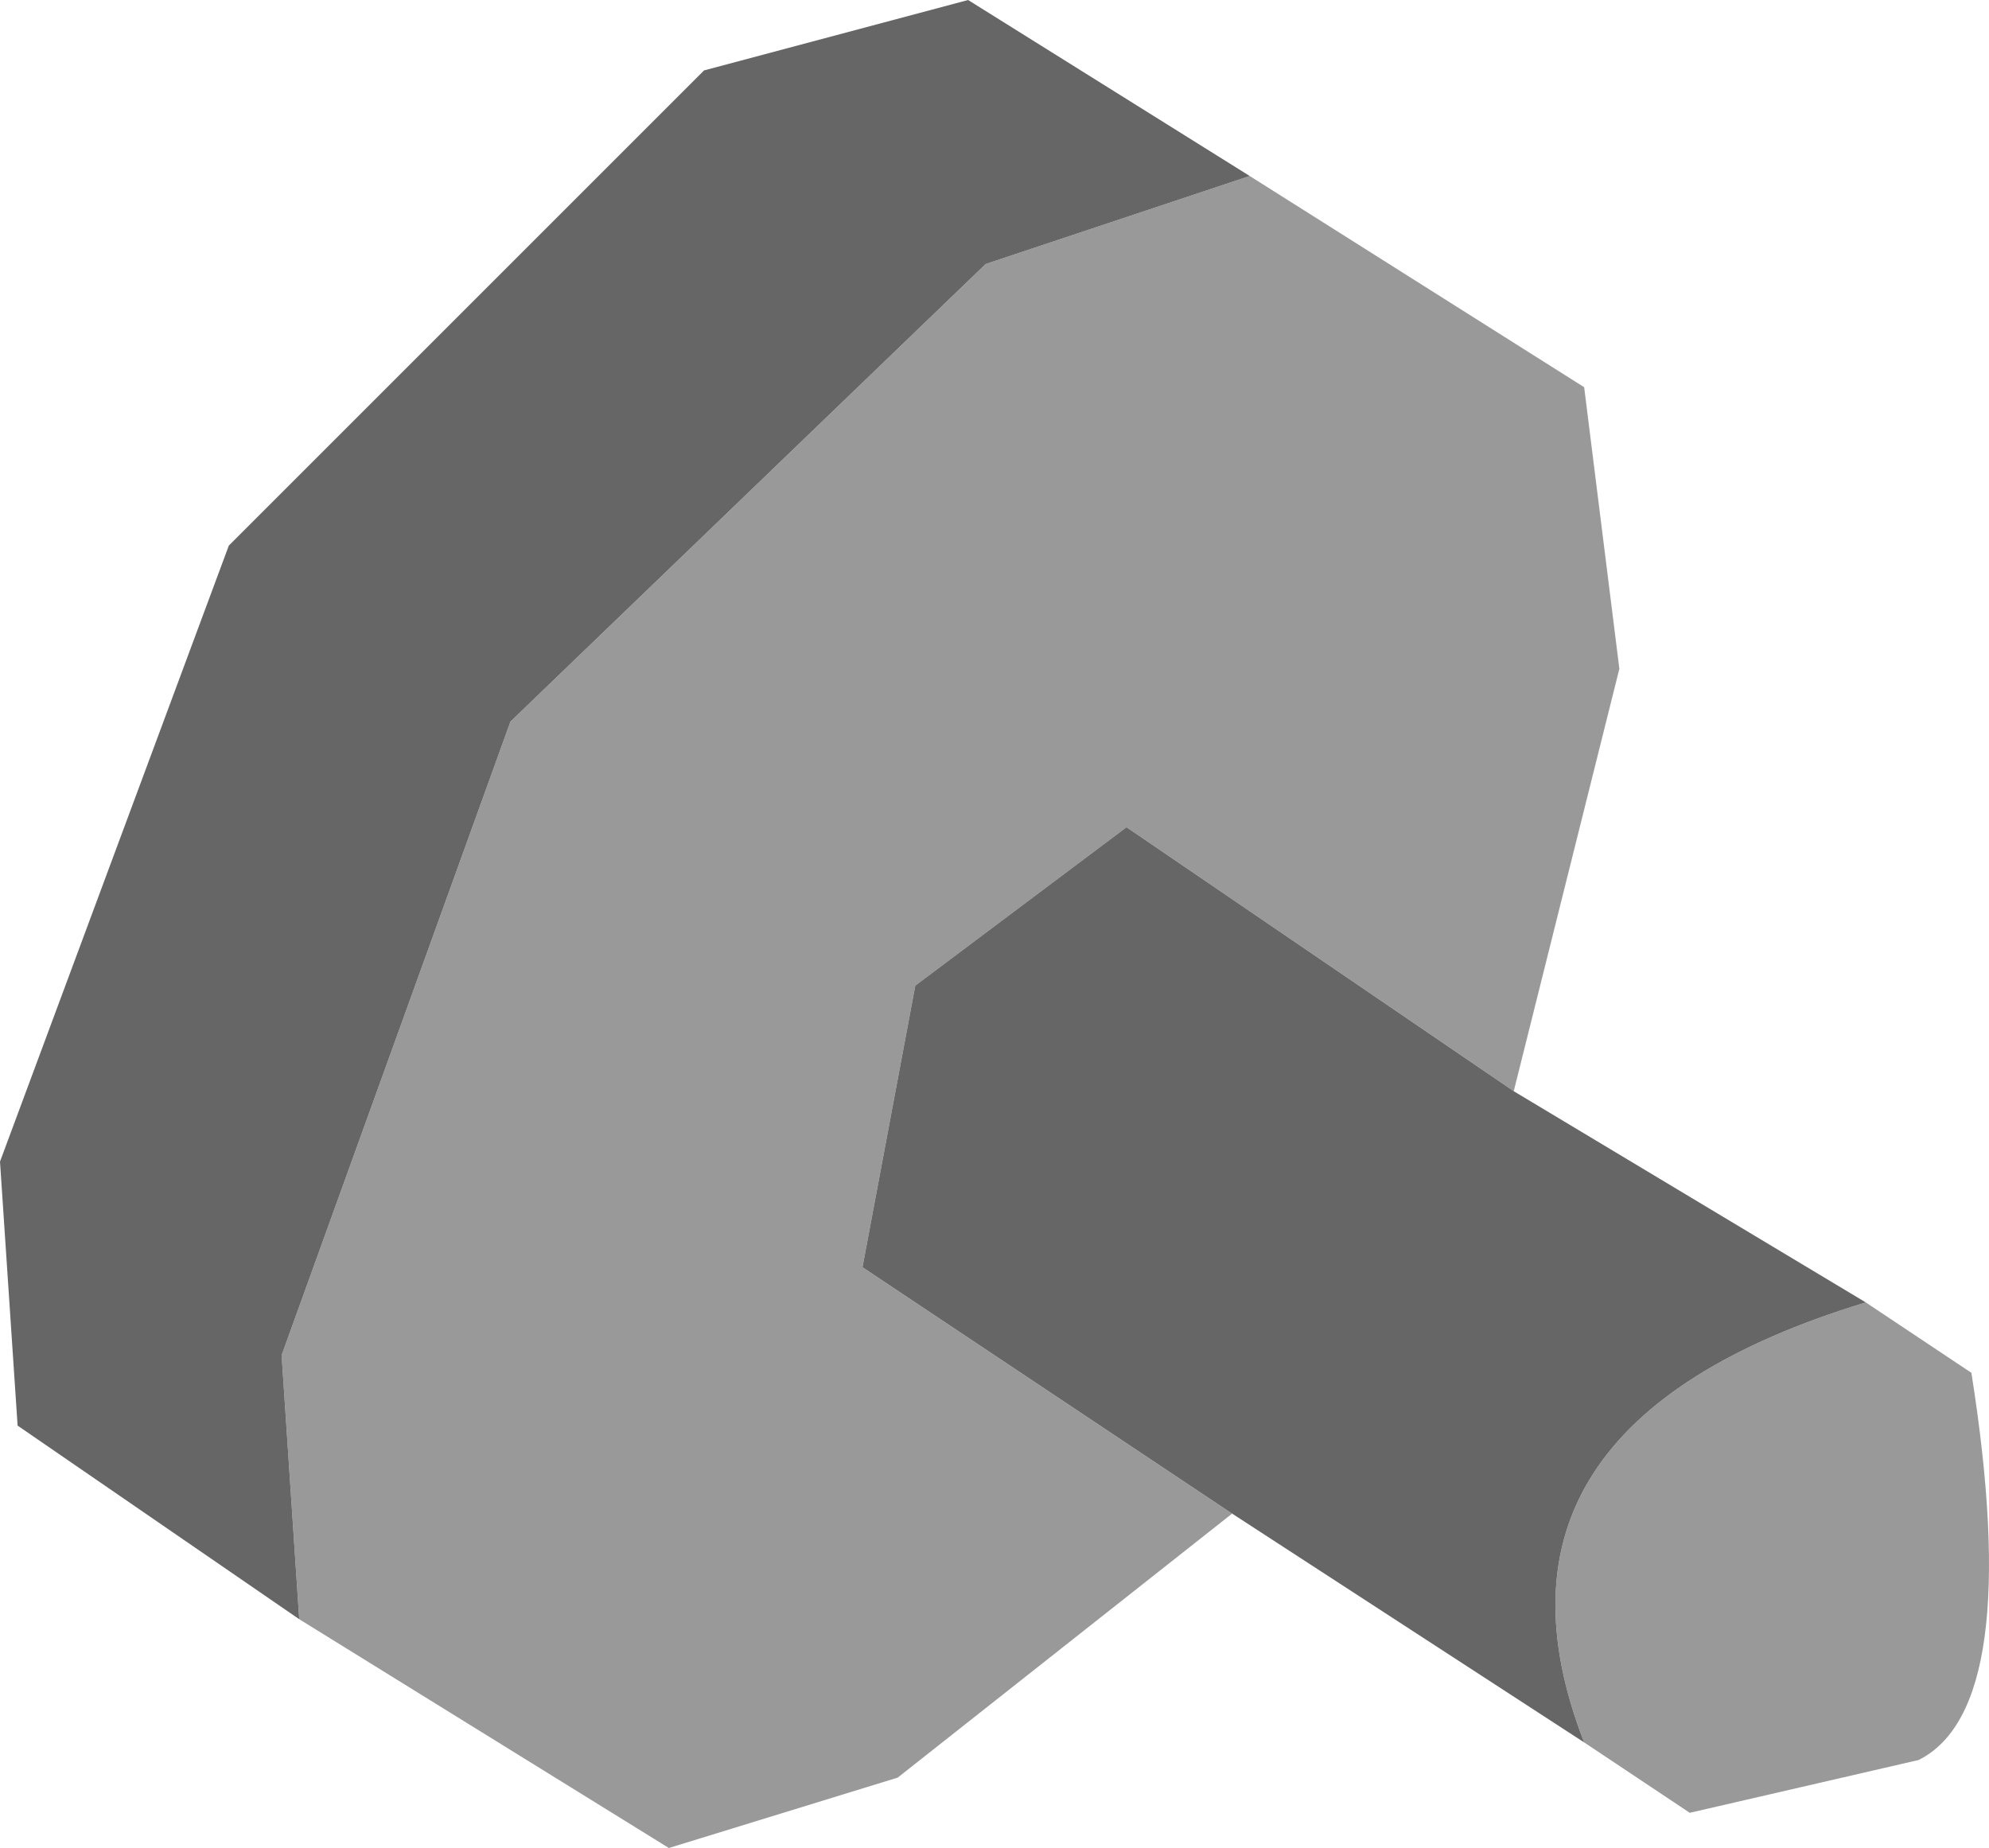 <?xml version="1.0" encoding="UTF-8" standalone="no"?>
<svg xmlns:ffdec="https://www.free-decompiler.com/flash" xmlns:xlink="http://www.w3.org/1999/xlink" ffdec:objectType="shape" height="5.25px" width="5.65px" xmlns="http://www.w3.org/2000/svg">
  <g transform="matrix(1.0, 0.0, 0.0, 1.0, 3.25, 3.35)">
    <path d="M0.3 -2.85 L1.25 -2.25 1.35 -1.45 1.05 -0.25 -0.05 -1.0 -0.65 -0.55 -0.8 0.25 0.25 0.95 -0.7 1.7 -1.35 1.9 -2.4 1.25 -2.45 0.5 -1.8 -1.3 -0.45 -2.6 0.3 -2.85 M2.05 0.35 L2.35 0.55 Q2.5 1.5 2.2 1.65 L1.55 1.8 1.25 1.6 Q0.9 0.7 2.05 0.35" fill="#999999" fill-rule="evenodd" stroke="none"/>
    <path d="M0.3 -2.85 L-0.45 -2.6 -1.8 -1.3 -2.45 0.5 -2.4 1.25 -3.2 0.7 -3.25 -0.05 -2.6 -1.8 -1.25 -3.15 -0.5 -3.35 0.3 -2.85 M0.25 0.95 L-0.8 0.25 -0.65 -0.55 -0.05 -1.0 1.05 -0.25 2.05 0.35 Q0.9 0.7 1.25 1.6 L0.25 0.95" fill="#666666" fill-rule="evenodd" stroke="none"/>
  </g>
</svg>
